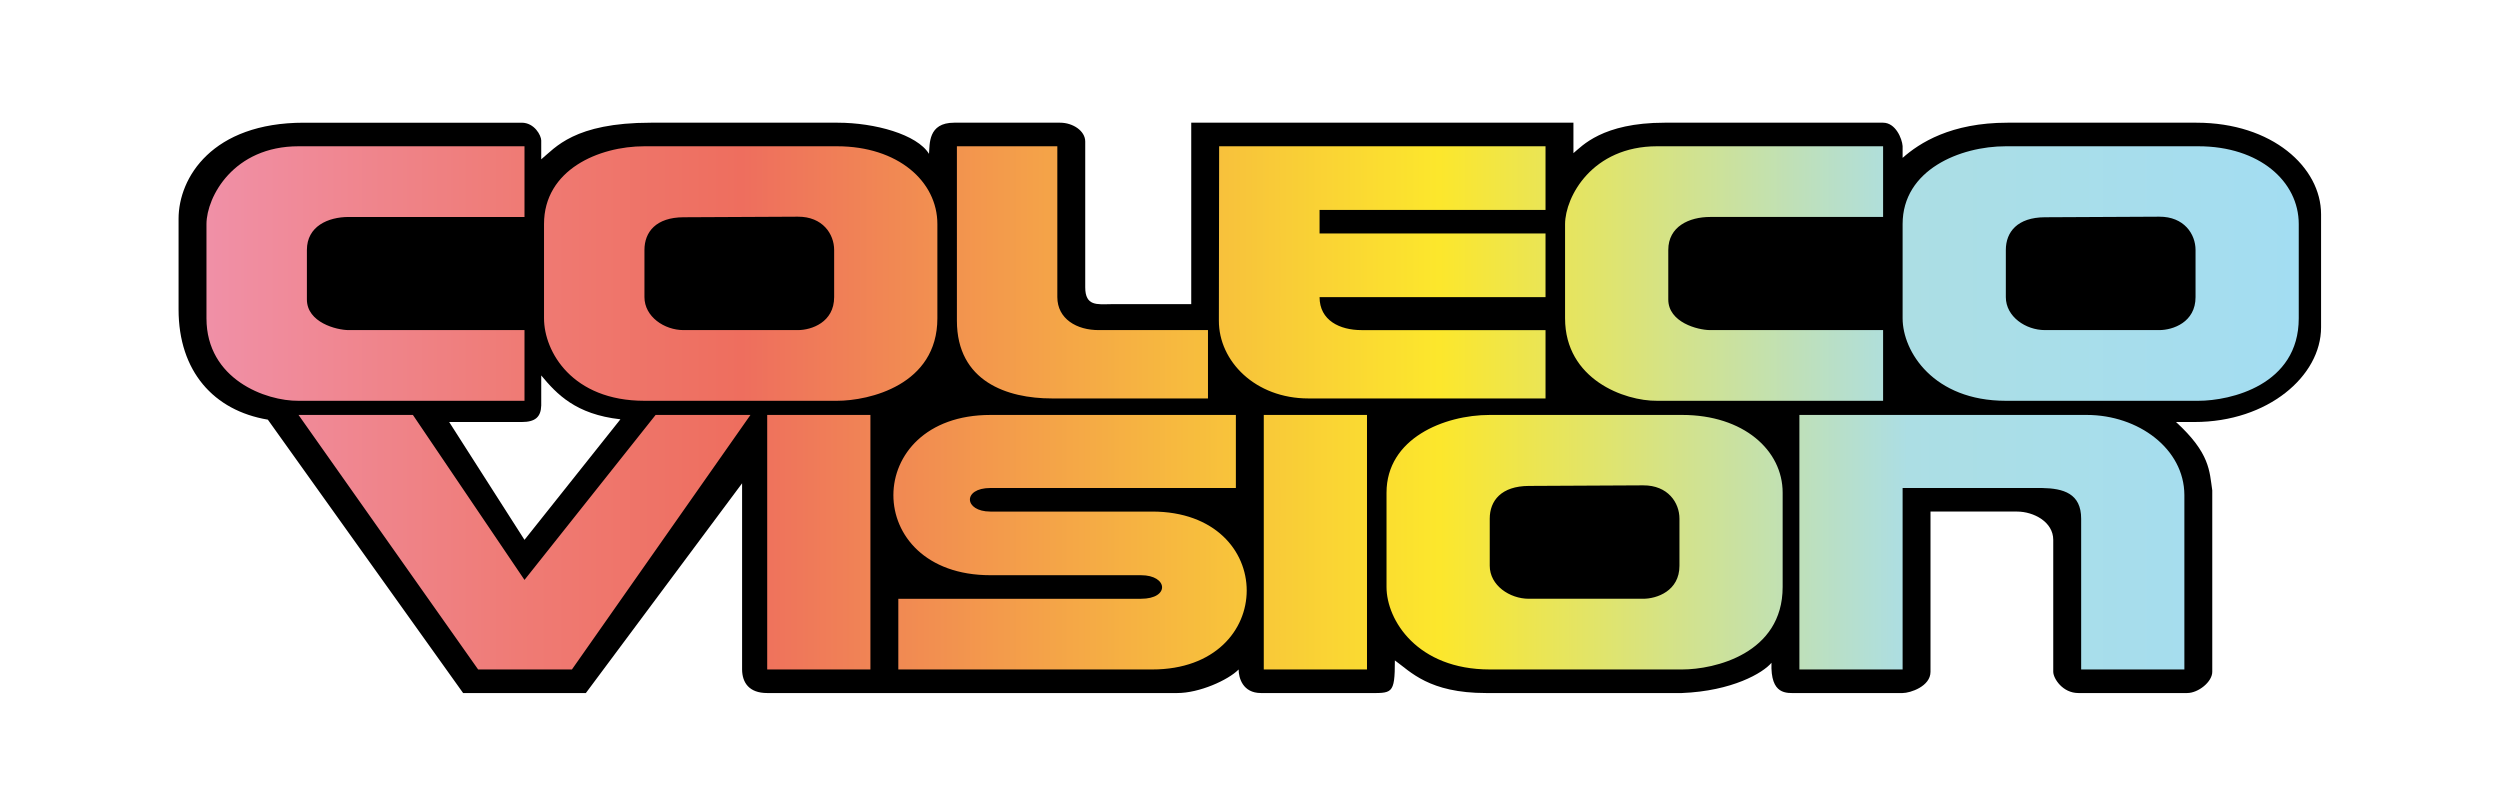 <?xml version="1.0" encoding="UTF-8" standalone="no"?>
<!-- Generator: Adobe Illustrator 16.0.3, SVG Export Plug-In . SVG Version: 6.00 Build 0)  -->

<svg
   xmlns:dc="http://purl.org/dc/elements/1.1/"
   xmlns:cc="http://creativecommons.org/ns#"
   xmlns:rdf="http://www.w3.org/1999/02/22-rdf-syntax-ns#"
   xmlns:svg="http://www.w3.org/2000/svg"
   xmlns="http://www.w3.org/2000/svg"
   xmlns:sodipodi="http://sodipodi.sourceforge.net/DTD/sodipodi-0.dtd"
   xmlns:inkscape="http://www.inkscape.org/namespaces/inkscape"
   version="1.1"
   id="Ebene_1"
   x="0px"
   y="0px"
   width="566.929px"
   height="178.654px"
   viewBox="0 0 566.929 178.654"
   enable-background="new 0 0 566.929 178.654"
   xml:space="preserve"
   sodipodi:docname="col.svg"
   inkscape:version="0.92.4 (5da689c313, 2019-01-14)"><defs
   id="defs24" /><sodipodi:namedview
   pagecolor="#ffffff"
   bordercolor="#666666"
   borderopacity="1"
   objecttolerance="10"
   gridtolerance="10"
   guidetolerance="10"
   inkscape:pageopacity="0"
   inkscape:pageshadow="2"
   inkscape:window-width="1549"
   inkscape:window-height="922"
   id="namedview22"
   showgrid="false"
   inkscape:zoom="1.0124724"
   inkscape:cx="215.93468"
   inkscape:cy="89.327003"
   inkscape:window-x="103"
   inkscape:window-y="13"
   inkscape:window-maximized="0"
   inkscape:current-layer="Ebene_1" />
<g
   id="g19"
   transform="matrix(0.857,0,0,0.724,40.495,27.825)">
	<path
   d="M 95.964,11.469 C 99.685,7.854 104.652,0 124.966,0 h 49.43 c 9.841,0 21.039,3.675 24.176,9.759 C 198.798,6.797 198.24,0 205.216,0 h 28.052 c 3.352,0 6.644,2.539 6.644,5.905 v 45.649 c 0,5.963 3.164,5.33 6.762,5.284 h 21.289 V 0 H 369.096 V 9.538 C 371.337,7.369 376.705,0 393.22,0 h 57.814 c 3.287,0 5.02,4.941 5.166,7.323 v 3.691 C 460.63,6.376 468.935,0 483.957,0 h 49.99 c 20.113,0 32.982,14.024 32.982,28.671 v 35.445 c 0,15.198 -14.047,29.634 -33.492,29.634 h -4.895 c 9.057,9.81 8.836,15.385 9.596,21.406 v 56.84 c 0,3.149 -3.695,6.646 -6.643,6.646 h -28.789 c -4.158,0 -6.627,-4.529 -6.646,-6.646 v -41.338 c 0,-5.603 -5.15,-8.851 -9.598,-8.858 H 463.58 v 50.196 c 0,4.563 -5.359,6.646 -7.383,6.646 h -28.051 c -2.604,0 -6.961,0.737 -6.645,-9.479 -2.213,3.174 -10.406,8.861 -23.73,9.479 H 345.97 c -15.088,0 -19.973,-6.697 -24.125,-10.218 0,10.853 -0.727,10.218 -7.381,10.218 h -28.051 c -4.831,0 -5.909,-4.781 -5.909,-7.382 -2.779,3.343 -10.433,7.396 -16.24,7.382 H 155.757 c -4.802,0 -6.613,-3.263 -6.644,-7.382 v -58.317 l -41.338,65.699 H 75.295 L 23.623,93.012 C 9.293,90.175 0,77.85 0,58.5 V 30.09 C 0,17.225 8.884,0.001 33.155,0.001 h 57.642 c 3.38,0 5.167,4.025 5.167,5.563 z m 20.953,81.432 C 105.109,91.36 100.056,84.997 95.964,79.164 v 9.417 c -0.091,3.648 -1.623,5.169 -5.167,5.169 H 71.604 l 19.931,36.909 z"
   id="path2"
   inkscape:connector-curvature="0" />
	
		<linearGradient
   id="SVGID_1_"
   gradientUnits="userSpaceOnUse"
   x1="7.477"
   y1="846.324"
   x2="561.118"
   y2="846.324"
   gradientTransform="translate(-0.095,-757.002)">
		<stop
   offset="0"
   style="stop-color:#F090A7"
   id="stop4" />
		<stop
   offset="0.149"
   style="stop-color:#EF7B75"
   id="stop6" />
		<stop
   offset="0.256"
   style="stop-color:#EE6E5E"
   id="stop8" />
		<stop
   offset="0.589"
   style="stop-color:#FCE72C"
   id="stop10" />
		<stop
   offset="0.813"
   style="stop-color:#ACDEE4"
   id="stop12" />
		<stop
   offset="1"
   style="stop-color:#A3DDF2"
   id="stop14" />
	</linearGradient>
	<path
   d="m 279.773,91.536 v 22.885 h -64.96 c -7.426,0 -7.01,7.381 0,7.381 0,0 28.543,0 42.814,0 33.358,0 33.348,49.458 0,49.458 -22.392,0 -67.174,0 -67.174,0 v -22.145 c 0,0 42.814,0 64.221,0 7.687,0 7.166,-7.382 0,-7.382 -13.287,0 -39.861,0 -39.861,0 -34.278,0 -34.157,-50.197 0,-50.197 21.653,0 64.96,0 64.96,0 z m 149.115,0 h 76.033 c 13.646,0 25.805,10.596 25.836,25.1 v 54.625 h -27.313 v -47.242 c 0,-7.886 -4.689,-9.484 -10.336,-9.597 H 456.2 v 56.839 H 428.886 V 91.536 Z m -71.603,22.234 c -7.258,0.043 -10.336,4.6 -10.336,10.246 v 14.764 c 0,6.133 5.273,10.334 10.336,10.334 h 30.266 c 3.59,0 9.598,-2.43 9.598,-10.334 v -14.764 c 0,-4.968 -3.021,-10.463 -9.598,-10.427 z M 346.949,91.536 h 50.936 c 16.17,0 26.574,11.012 26.574,24.359 v 29.525 c 0,20.938 -18.09,25.838 -26.574,25.838 h -50.936 c -19.133,0 -27.313,-15.396 -27.313,-25.838 v -29.525 c 0,-17.002 15.215,-24.359 27.313,-24.359 z m -59.793,0 h 27.313 v 79.724 h -27.313 z m -131.399,0 h 27.313 v 79.724 h -27.313 z m -124.016,0 h 30.266 l 29.527,51.673 34.695,-51.673 h 25.099 l -47.244,79.726 H 79.269 Z M 275.345,7.382 h 86.367 v 19.932 h -59.793 v 7.382 h 59.793 v 19.932 h -59.793 c 0,7.327 5.384,10.334 11.072,10.334 h 48.721 v 21.407 h -62.746 c -14.059,0 -23.724,-11.67 -23.691,-24.359 z m -69.391,0 h 26.575 v 47.244 c 0,6.786 5.115,10.404 11.073,10.334 h 28.79 v 21.407 h -41.339 c -11.737,0 -25.098,-5.275 -25.098,-24.359 z M 451.035,7.381 H 391.24 c -17.203,0 -24.32,15.824 -24.359,24.359 v 29.527 c 0,19.149 15.754,25.948 24.359,25.837 h 59.795 V 64.959 h -45.77 c -3.258,0 -11.072,-2.411 -11.072,-9.597 V 39.861 c 0,-7.384 5.559,-10.335 11.072,-10.335 h 45.77 z m 42.814,22.235 c -7.258,0.042 -10.336,4.6 -10.336,10.245 v 14.765 c 0,6.133 5.273,10.334 10.336,10.334 h 30.266 c 3.59,0 9.598,-2.431 9.598,-10.334 V 39.863 c 0,-4.965 -3.025,-10.463 -9.598,-10.424 z M 483.513,7.382 h 50.938 c 16.166,0 26.572,11.012 26.572,24.359 v 29.527 c 0,20.938 -18.09,25.837 -26.572,25.837 H 483.513 C 464.382,87.105 456.2,71.71 456.2,61.268 V 31.741 C 456.201,14.74 471.416,7.382 483.513,7.382 Z M 133.611,29.616 c -7.257,0.043 -10.334,4.6 -10.334,10.246 v 14.765 c 0,6.133 5.273,10.334 10.334,10.334 h 30.266 c 3.588,0 9.596,-2.431 9.596,-10.334 V 39.863 c 0,-4.965 -3.025,-10.463 -9.596,-10.424 z M 123.277,7.382 h 50.935 c 16.167,0 26.576,11.012 26.576,24.359 v 29.527 c 0,20.938 -18.091,25.837 -26.576,25.837 H 123.277 C 104.145,87.105 96.702,71.71 96.702,61.268 V 31.741 c 0,-17.001 14.477,-24.359 26.575,-24.359 z m -31.742,0 H 31.742 c -17.204,0 -24.321,15.824 -24.36,24.359 v 29.527 c 0,19.149 15.753,25.948 24.36,25.837 H 91.535 V 64.961 H 45.029 c -3.256,0 -11.073,-2.412 -11.073,-9.597 V 39.863 c 0,-7.384 5.559,-10.335 11.073,-10.335 h 46.506 z"
   id="path17"
   inkscape:connector-curvature="0"
   style="fill:url(#SVGID_1_)" />
</g>
</svg>